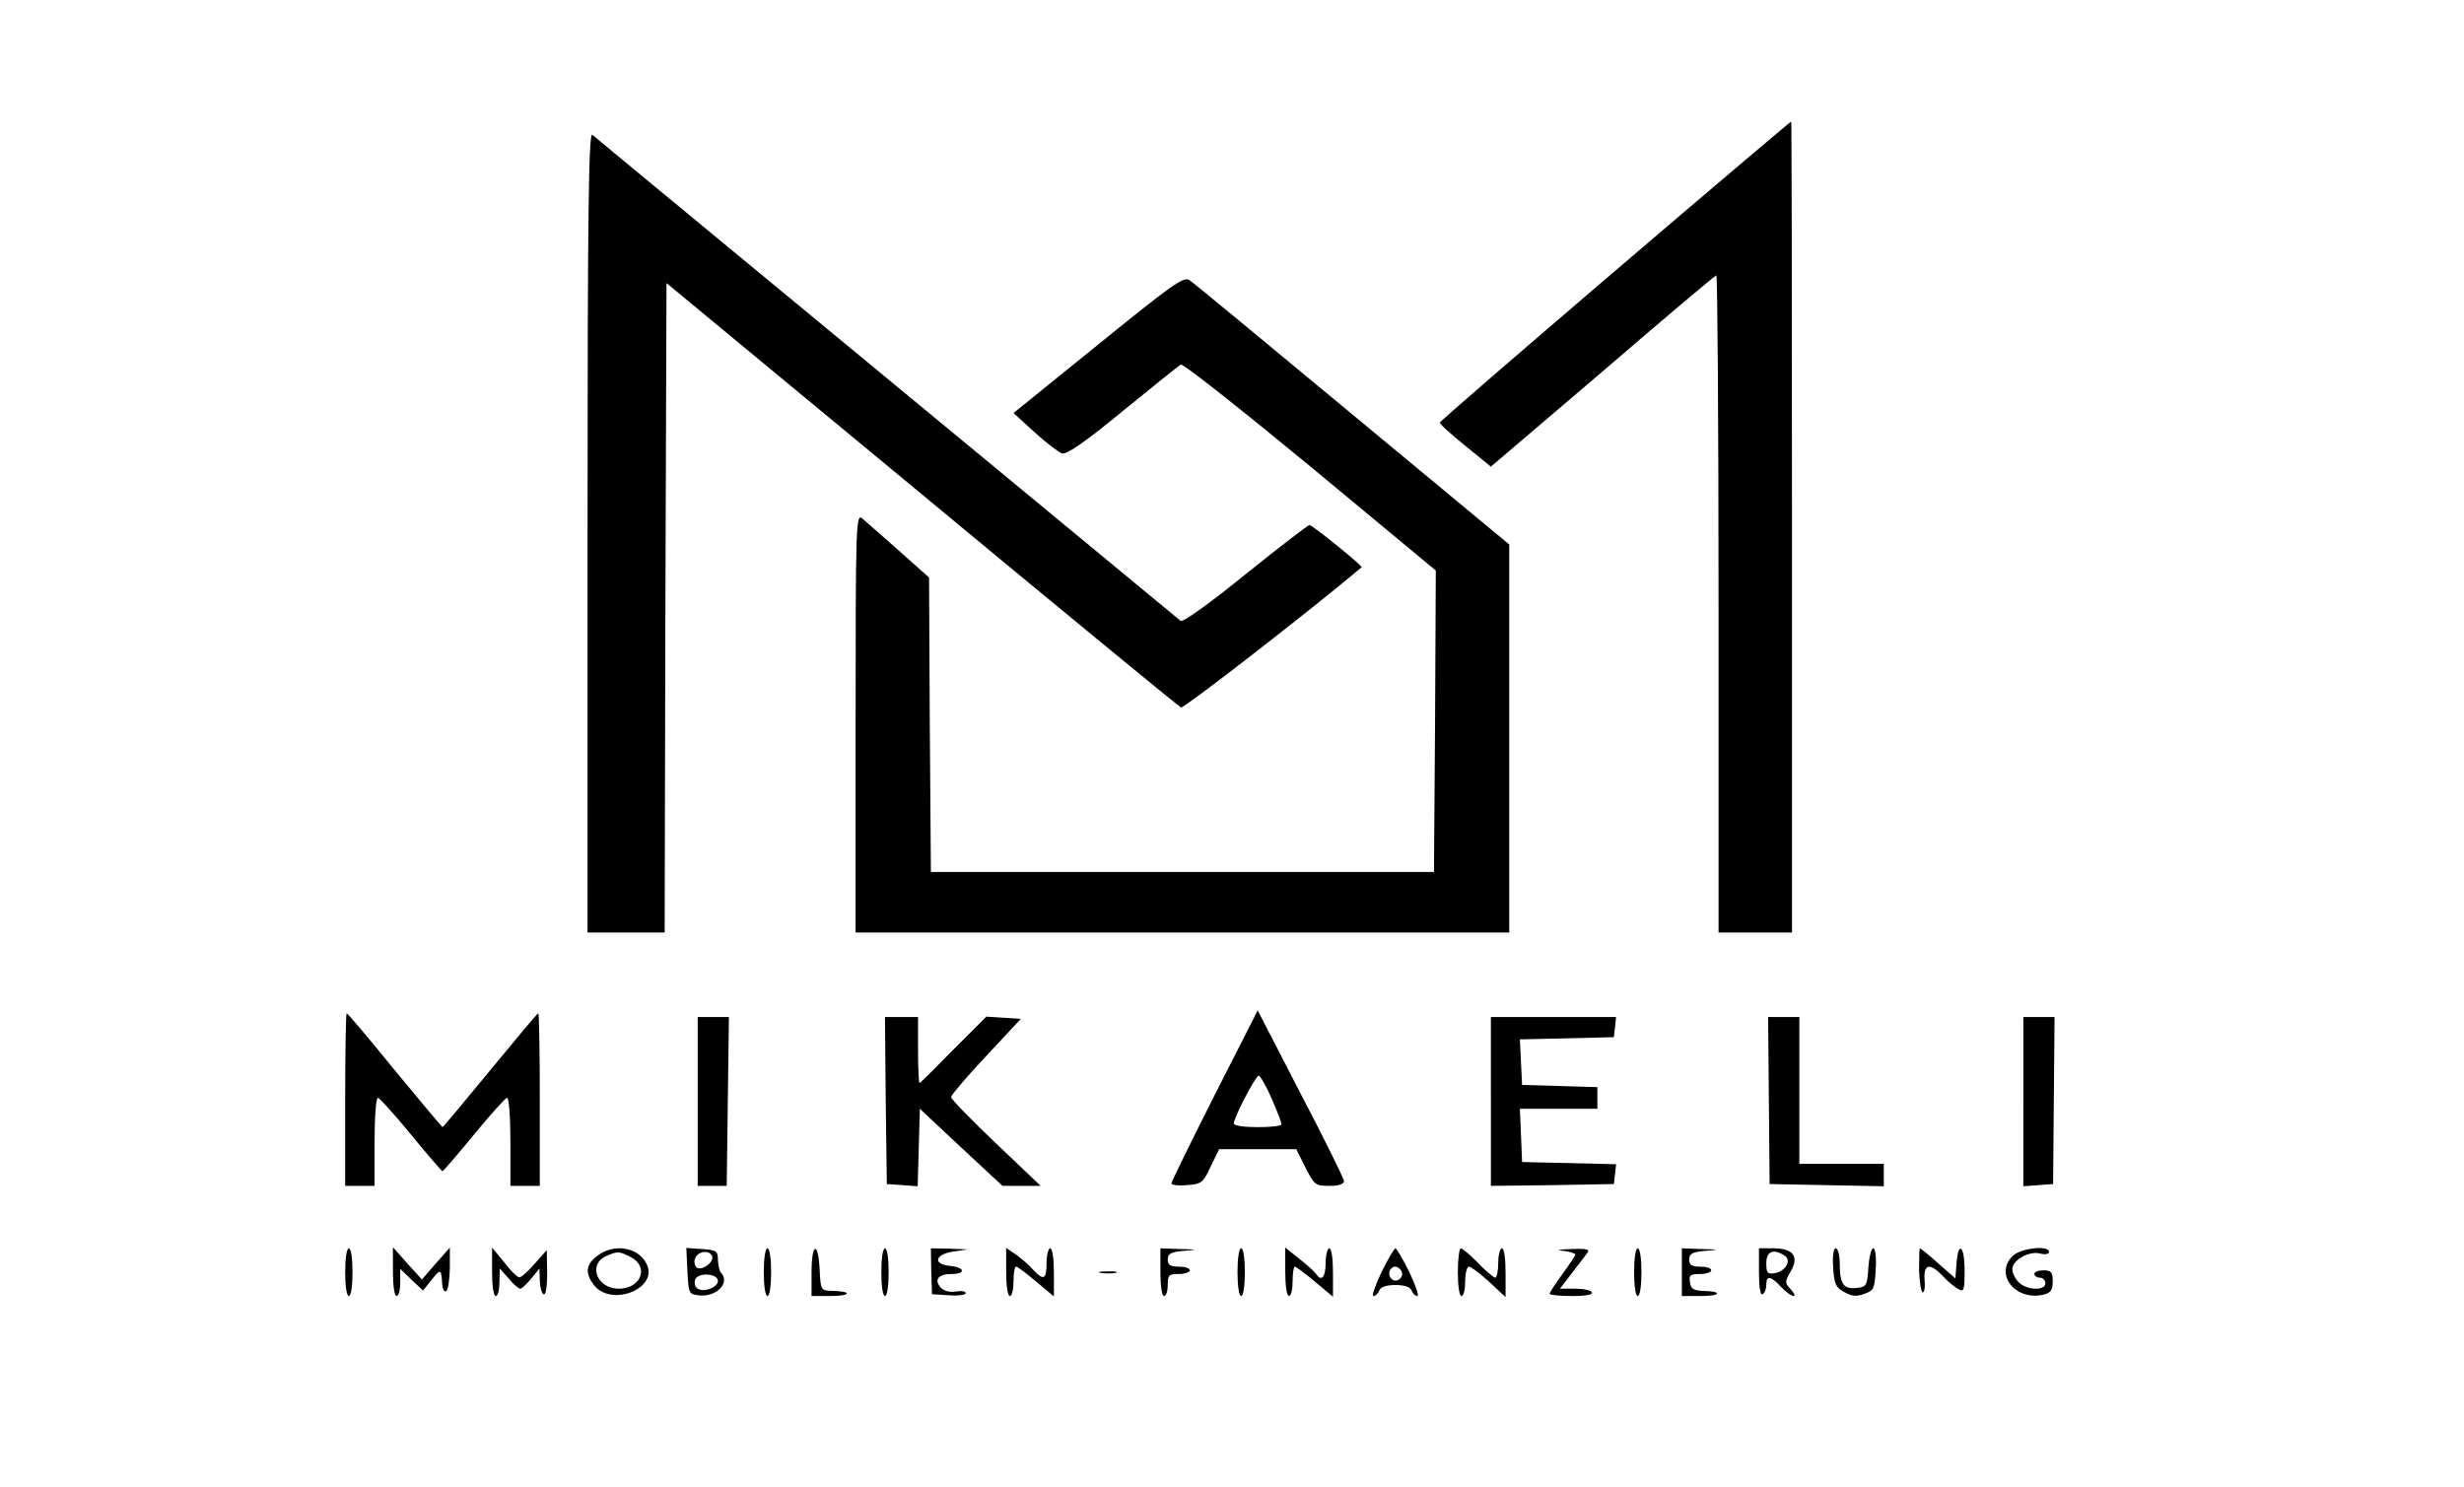 <?xml version="1.0" standalone="no"?>
<!DOCTYPE svg PUBLIC "-//W3C//DTD SVG 20010904//EN"
 "http://www.w3.org/TR/2001/REC-SVG-20010904/DTD/svg10.dtd">
<svg version="1.0" xmlns="http://www.w3.org/2000/svg"
 width="671pt" height="405pt" viewBox="0 0 671 405"
 preserveAspectRatio="xMidYMid meet">

<g transform="translate(0,405) scale(0.1,-0.1)"
fill="#000000" stroke="none">
<path d="M4398 3312 c-262 -224 -477 -410 -477 -413 -1 -4 31 -32 69 -63 l70
-57 305 260 c167 144 306 261 309 261 3 0 6 -403 6 -895 l0 -895 100 0 100 0
0 1105 c0 608 -1 1105 -2 1104 -2 0 -218 -183 -480 -407z"/>
<path d="M1600 2601 l0 -1091 105 0 105 0 2 885 3 884 695 -575 c382 -317 700
-578 706 -581 8 -3 356 267 492 382 4 3 -134 115 -142 115 -4 0 -82 -60 -174
-134 -96 -78 -171 -132 -177 -127 -5 4 -365 302 -800 661 -434 359 -796 657
-802 663 -10 7 -13 -210 -13 -1082z"/>
<path d="M2991 3112 l-231 -187 57 -52 c32 -29 66 -55 75 -58 12 -4 62 30 165
115 82 67 153 124 159 127 7 2 165 -123 353 -278 l341 -283 -2 -411 -3 -410
-685 0 -685 0 -3 401 -2 401 -83 74 c-45 40 -90 79 -99 87 -17 14 -18 -13 -18
-556 l0 -572 890 0 890 0 0 529 0 528 -427 354 c-235 195 -434 360 -444 366
-15 11 -47 -12 -248 -175z"/>
<path d="M3307 1066 c-64 -127 -117 -235 -117 -239 0 -5 19 -7 42 -5 40 3 44
6 65 51 l23 47 105 0 105 0 25 -50 c24 -47 27 -50 65 -50 26 0 40 5 40 13 0 6
-53 114 -118 238 l-117 227 -118 -232z m156 -8 c15 -35 27 -66 27 -70 0 -5
-29 -8 -65 -8 -38 0 -65 4 -65 10 0 16 59 130 68 130 4 0 20 -28 35 -62z"/>
<path d="M940 1055 l0 -235 40 0 40 0 0 120 c0 66 4 120 9 120 4 0 45 -45 90
-100 45 -55 84 -100 86 -100 2 0 41 45 86 100 45 55 86 100 90 100 5 0 9 -54
9 -120 l0 -120 40 0 40 0 0 235 c0 129 -2 235 -4 235 -3 0 -61 -70 -131 -155
-70 -85 -128 -155 -130 -155 -1 0 -60 70 -130 155 -69 85 -128 155 -131 155
-2 0 -4 -106 -4 -235z"/>
<path d="M1900 1050 l0 -230 40 0 39 0 3 230 3 230 -42 0 -43 0 0 -230z"/>
<path d="M2412 1053 l3 -228 42 -3 42 -3 3 106 3 105 112 -105 113 -105 52 0
52 0 -122 116 c-67 64 -122 120 -122 126 0 5 43 56 95 111 l95 102 -47 3 -47
3 -90 -90 c-49 -50 -90 -91 -92 -91 -2 0 -4 41 -4 90 l0 90 -45 0 -45 0 2
-227z"/>
<path d="M4060 1050 l0 -230 168 2 167 3 3 27 3 27 -128 3 -128 3 -3 73 -3 72
106 0 105 0 0 30 0 29 -102 3 -103 3 -3 62 -3 62 128 3 128 3 3 28 3 27 -170
0 -171 0 0 -230z"/>
<path d="M4817 1053 l2 -228 156 -3 155 -3 0 31 0 30 -115 0 -115 0 0 200 0
200 -42 0 -43 0 2 -227z"/>
<path d="M5510 1049 l0 -230 40 3 41 3 2 228 2 227 -42 0 -43 0 0 -231z"/>
<path d="M940 585 c0 -37 4 -65 10 -65 6 0 10 28 10 65 0 37 -4 65 -10 65 -6
0 -10 -28 -10 -65z"/>
<path d="M1070 586 c0 -37 4 -66 10 -66 6 0 10 17 10 37 l0 37 31 -30 31 -29
24 30 c24 30 26 29 28 -12 1 -13 5 -22 10 -20 6 1 10 28 11 61 l0 58 -38 -43
-38 -44 -40 44 -39 44 0 -67z"/>
<path d="M1340 586 c0 -37 4 -66 10 -66 6 0 10 17 10 38 l1 37 24 -27 c13 -16
27 -28 32 -28 4 0 17 12 30 28 l22 27 1 -32 c0 -17 5 -35 10 -38 6 -4 10 17
10 57 l-1 63 -33 -37 c-18 -21 -37 -38 -42 -37 -5 0 -24 18 -41 41 l-33 40 0
-66z"/>
<path d="M1626 629 c-30 -23 -33 -45 -11 -76 46 -66 182 -13 145 56 -23 45
-90 55 -134 20z m88 -1 c55 -25 34 -88 -29 -88 -61 0 -85 68 -32 90 30 12 32
12 61 -2z"/>
<path d="M1872 588 c3 -60 4 -63 30 -66 49 -6 88 34 61 62 -4 4 -7 19 -8 34 0
25 -4 27 -43 30 l-43 3 3 -63z m68 37 c0 -19 -36 -39 -45 -25 -11 18 3 40 25
40 11 0 20 -7 20 -15z m15 -64 c0 -17 -37 -32 -55 -21 -7 4 -10 15 -7 25 8 20
62 17 62 -4z"/>
<path d="M2080 585 c0 -37 4 -65 10 -65 6 0 10 28 10 65 0 37 -4 65 -10 65 -6
0 -10 -28 -10 -65z"/>
<path d="M2210 585 l0 -65 52 0 c55 0 60 13 5 14 -32 1 -32 1 -35 59 -4 78
-22 72 -22 -8z"/>
<path d="M2400 585 c0 -37 4 -65 10 -65 6 0 10 28 10 65 0 37 -4 65 -10 65 -6
0 -10 -28 -10 -65z"/>
<path d="M2536 588 l2 -63 46 -3 c25 -2 46 1 46 6 0 5 -13 7 -28 4 -17 -2 -33
2 -41 12 -18 21 -5 36 30 36 40 0 37 18 -3 22 -48 4 -43 31 7 39 l40 6 -50 2
-50 1 1 -62z"/>
<path d="M2740 586 c0 -37 4 -66 10 -66 6 0 10 18 10 40 0 22 3 40 7 40 4 0
28 -18 55 -41 l48 -40 0 65 c0 37 -4 66 -10 66 -5 0 -10 -18 -10 -40 0 -45 -8
-49 -36 -19 -10 12 -31 30 -46 41 l-28 19 0 -65z"/>
<path d="M3160 585 c0 -37 4 -65 10 -65 6 0 10 14 10 30 0 27 3 30 30 30 17 0
30 5 30 10 0 6 -13 10 -30 10 -23 0 -30 5 -30 19 0 16 8 21 43 24 40 3 40 4
-10 5 l-53 2 0 -65z"/>
<path d="M3370 585 c0 -37 4 -65 10 -65 6 0 10 28 10 65 0 37 -4 65 -10 65 -6
0 -10 -28 -10 -65z"/>
<path d="M3500 586 c0 -37 4 -66 10 -66 6 0 10 18 10 40 0 22 3 40 6 40 3 0
28 -18 55 -41 l49 -41 0 66 c0 37 -4 66 -10 66 -5 0 -10 -18 -10 -40 0 -37
-11 -52 -25 -31 -3 5 -23 24 -45 41 l-40 32 0 -66z"/>
<path d="M3762 585 c-17 -36 -27 -65 -22 -65 6 0 13 7 16 15 4 10 20 15 44 15
24 0 40 -5 44 -15 3 -8 10 -15 16 -15 5 0 -5 29 -22 65 -18 36 -35 65 -38 65
-3 0 -20 -29 -38 -65z m54 4 c10 -17 -13 -36 -27 -22 -12 12 -4 33 11 33 5 0
12 -5 16 -11z"/>
<path d="M3970 585 c0 -37 4 -65 10 -65 6 0 10 18 10 40 0 22 5 40 10 40 6 0
31 -19 55 -41 l45 -42 0 67 c0 37 -4 66 -10 66 -5 0 -10 -18 -10 -40 0 -22 -4
-40 -8 -40 -4 0 -26 18 -47 40 -21 22 -43 40 -47 40 -4 0 -8 -29 -8 -65z"/>
<path d="M4258 643 c17 -2 32 -7 32 -10 0 -3 -16 -27 -35 -53 -19 -26 -35 -50
-35 -54 0 -3 27 -6 61 -6 37 0 58 4 54 10 -3 6 -24 10 -46 10 l-41 0 33 43
c18 23 37 48 42 55 7 9 -3 12 -44 10 -36 -1 -43 -3 -21 -5z"/>
<path d="M4450 585 c0 -37 4 -65 10 -65 6 0 10 28 10 65 0 37 -4 65 -10 65 -6
0 -10 -28 -10 -65z"/>
<path d="M4580 585 l0 -65 52 0 c55 0 60 13 5 14 -25 1 -33 6 -35 24 -3 19 1
22 27 22 17 0 31 5 31 10 0 6 -13 10 -30 10 -23 0 -30 5 -30 19 0 16 8 21 43
24 40 3 40 4 -10 5 l-53 2 0 -65z"/>
<path d="M4790 584 c0 -41 4 -63 10 -59 6 3 10 15 10 26 0 26 12 24 40 -6 27
-29 52 -35 26 -6 -16 17 -16 20 1 49 23 40 6 62 -48 62 l-39 0 0 -66z m70 46
c20 -13 2 -44 -29 -48 -18 -3 -21 2 -21 27 0 33 19 41 50 21z"/>
<path d="M4992 598 c3 -45 7 -55 30 -67 20 -12 34 -13 55 -5 26 9 28 14 31 67
2 33 -1 57 -7 57 -5 0 -11 -24 -13 -52 -3 -50 -5 -53 -32 -56 -35 -4 -46 10
-46 66 0 23 -5 42 -11 42 -6 0 -9 -20 -7 -52z"/>
<path d="M5226 590 c1 -33 6 -60 10 -60 5 0 7 16 5 35 -3 43 15 46 50 9 13
-14 32 -30 42 -35 15 -9 17 -4 17 51 0 67 -17 82 -22 19 l-3 -41 -47 41 c-25
23 -48 41 -50 41 -1 0 -2 -27 -2 -60z"/>
<path d="M5482 630 c-53 -50 7 -125 84 -106 19 5 24 13 24 36 0 25 -4 30 -25
30 -14 0 -25 -4 -25 -10 0 -5 7 -10 15 -10 8 0 15 -7 15 -15 0 -22 -53 -19
-73 3 -10 10 -17 26 -17 35 0 25 45 50 75 43 14 -4 25 -2 25 4 0 19 -75 11
-98 -10z"/>
<path d="M2998 583 c12 -2 30 -2 40 0 9 3 -1 5 -23 4 -22 0 -30 -2 -17 -4z"/>
</g>
</svg>
